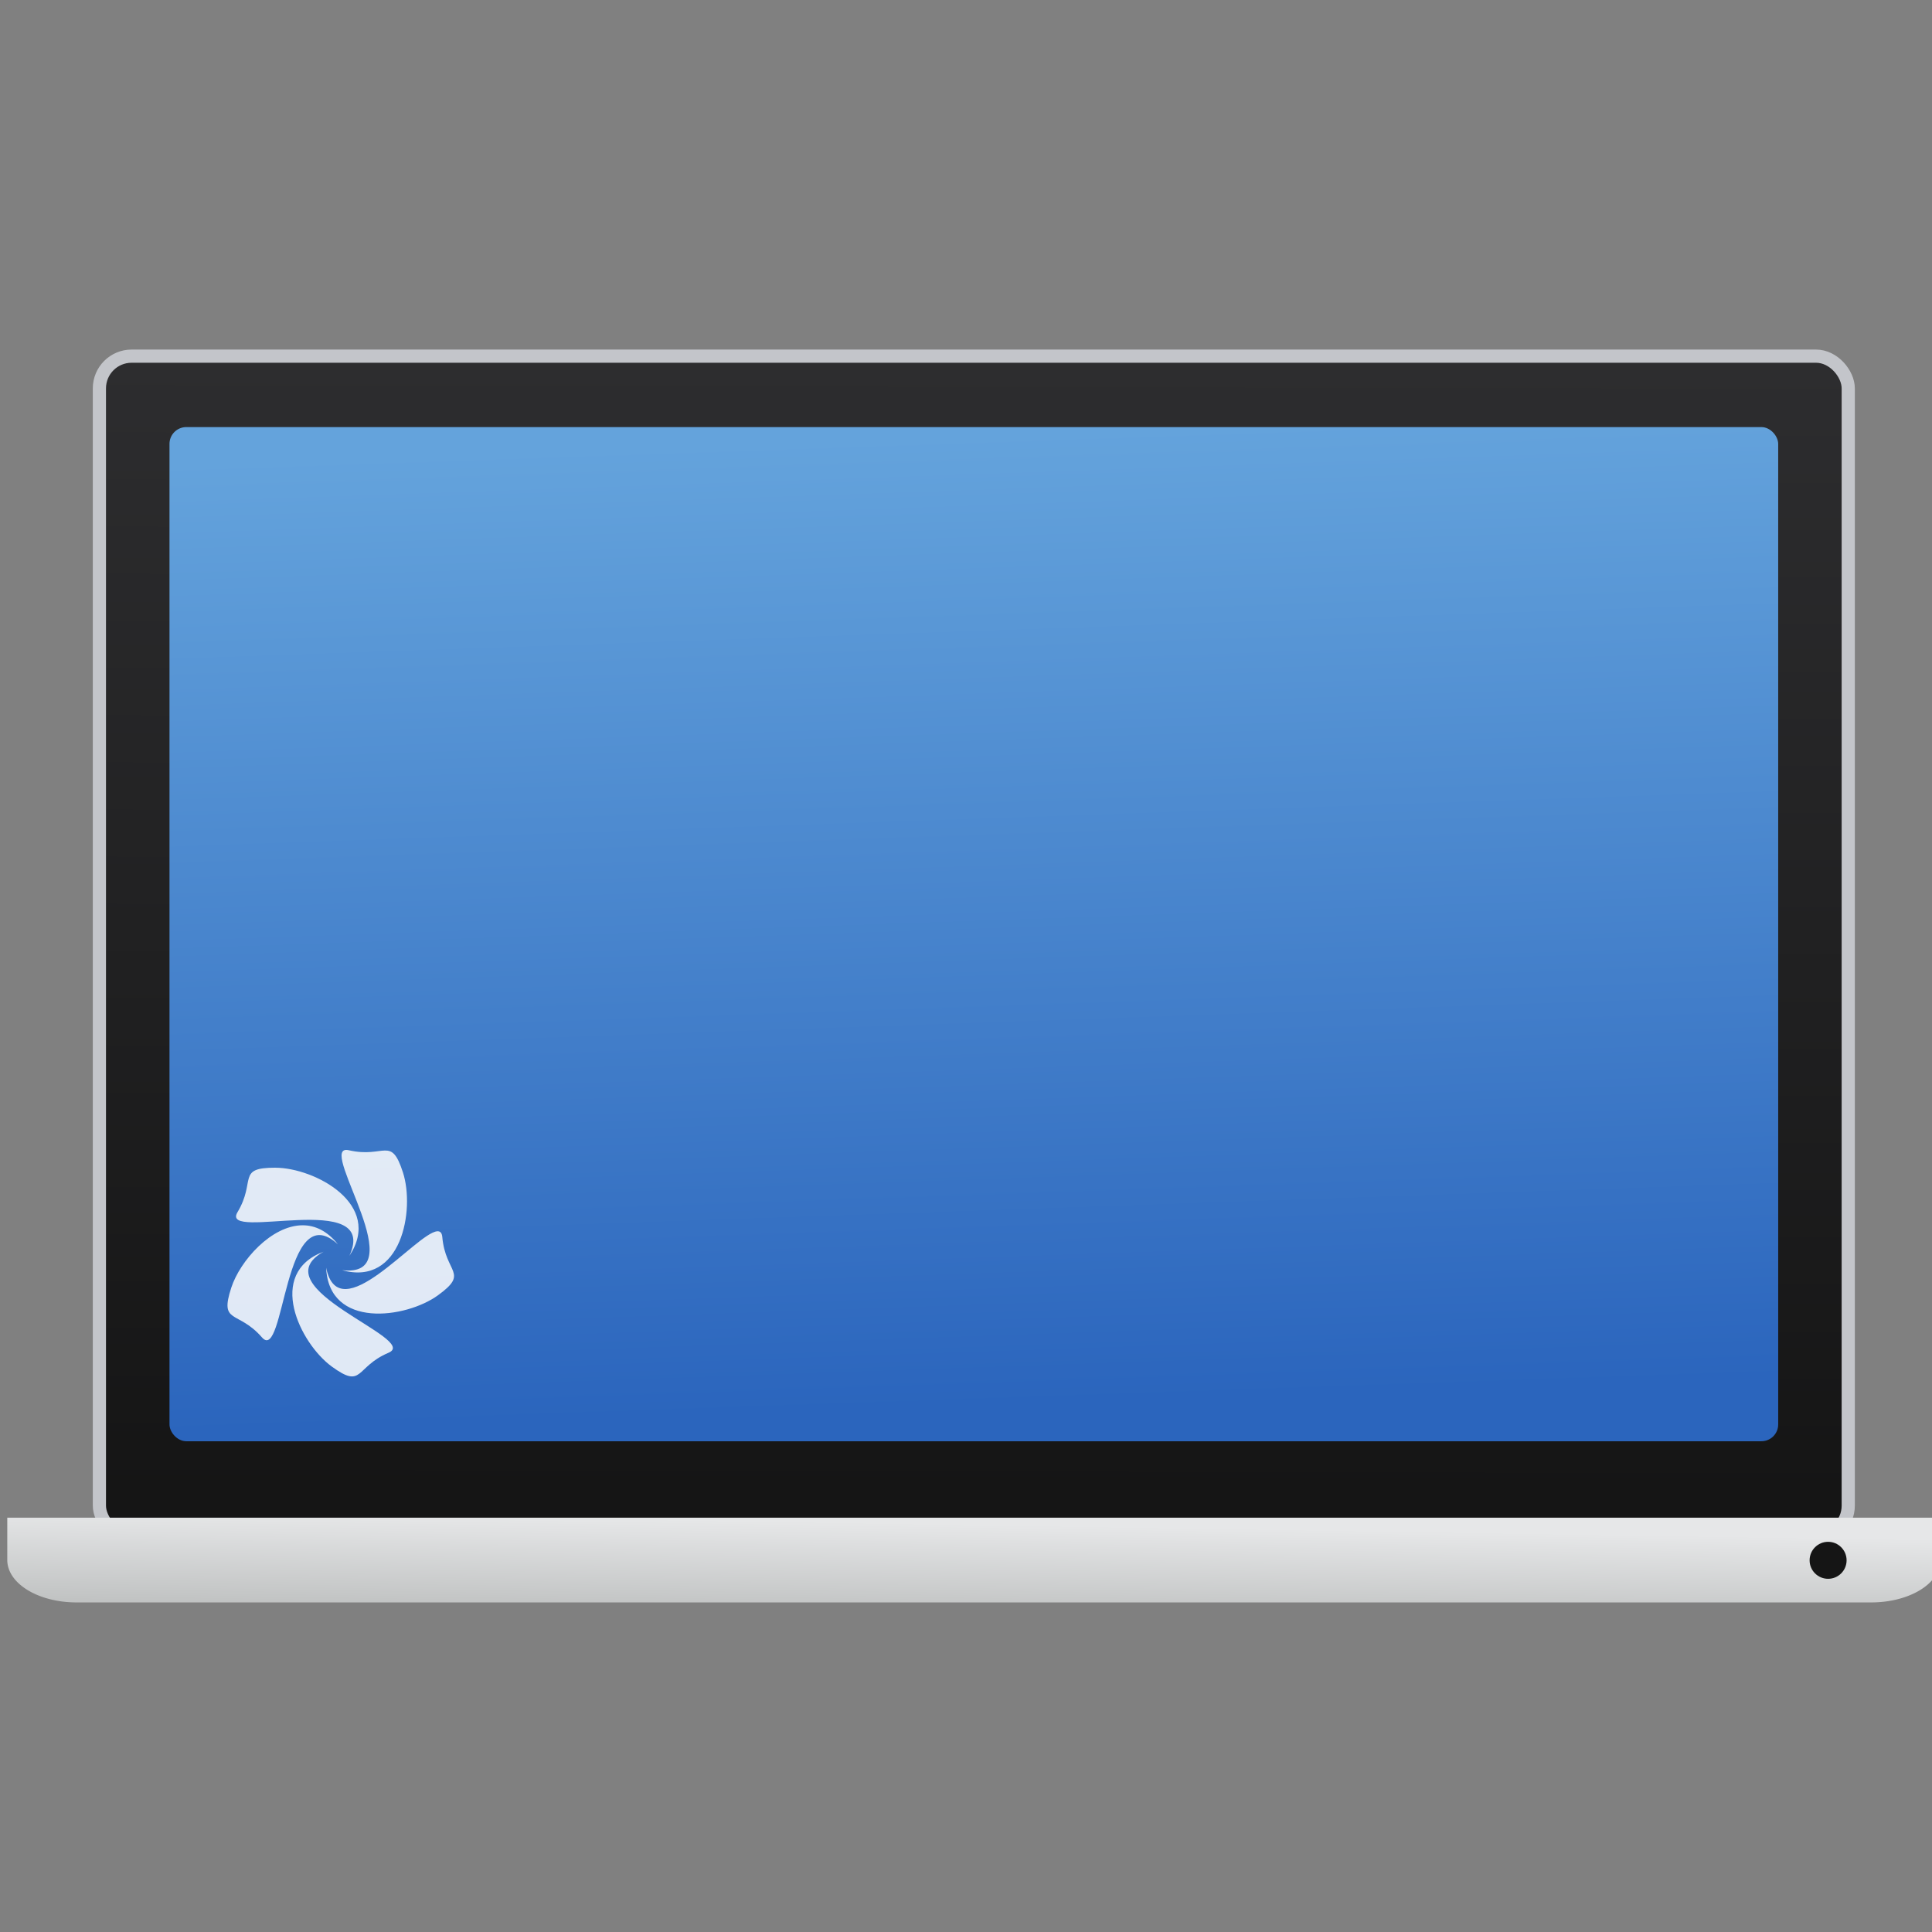 <?xml version="1.0" encoding="UTF-8" standalone="no"?>
<!-- Created with Inkscape (http://www.inkscape.org/) -->

<svg
   xmlns:osb="http://www.openswatchbook.org/uri/2009/osb"
   xmlns:dc="http://purl.org/dc/elements/1.1/"
   xmlns:cc="http://creativecommons.org/ns#"
   xmlns:rdf="http://www.w3.org/1999/02/22-rdf-syntax-ns#"
   xmlns:svg="http://www.w3.org/2000/svg"
   xmlns="http://www.w3.org/2000/svg"
   xmlns:xlink="http://www.w3.org/1999/xlink"
   xmlns:sodipodi="http://sodipodi.sourceforge.net/DTD/sodipodi-0.dtd"
   xmlns:inkscape="http://www.inkscape.org/namespaces/inkscape"
   width="48"
   height="48"
   id="svg5453"
   version="1.1"
   inkscape:version="0.91 r13725"
   sodipodi:docname="computer-laptop.svg">
  <rect width="100%" height="100%" fill="#808080" stroke="none"/>
  <defs
     id="defs5455">
    <linearGradient
       id="linearGradient4634"
       inkscape:collect="always">
      <stop
         id="stop4636"
         offset="0"
         style="stop-color:#c1c3c3;stop-opacity:1" />
      <stop
         id="stop4638"
         offset="1"
         style="stop-color:#e6e7e8;stop-opacity:1" />
    </linearGradient>
    <linearGradient
       id="linearGradient4503"
       inkscape:collect="always">
      <stop
         id="stop4505"
         offset="0"
         style="stop-color:#141414;stop-opacity:1" />
      <stop
         id="stop4507"
         offset="1"
         style="stop-color:#2d2d2f;stop-opacity:1" />
    </linearGradient>
    <linearGradient
       inkscape:collect="always"
       id="linearGradient5002">
      <stop
         style="stop-color:#2e5d89;stop-opacity:1"
         offset="0"
         id="stop5004" />
      <stop
         style="stop-color:#1b92f4;stop-opacity:1"
         offset="1"
         id="stop5006" />
    </linearGradient>
    <linearGradient
       y2="527.798"
       x2="415.571"
       y1="512.798"
       x1="400.571"
       gradientUnits="userSpaceOnUse"
       id="linearGradient4352"
       xlink:href="#linearGradient5002"
       inkscape:collect="always"
       gradientTransform="matrix(1.182,0,0,1.182,-74.286,-95.236)" />
    <linearGradient
       inkscape:collect="always"
       xlink:href="#linearGradient5002"
       id="linearGradient4352-8"
       gradientUnits="userSpaceOnUse"
       x1="400.571"
       y1="512.798"
       x2="415.571"
       y2="527.798"
       gradientTransform="translate(57.625,10.5)" />
    <linearGradient
       inkscape:collect="always"
       xlink:href="#linearGradient4634"
       id="linearGradient4531"
       gradientUnits="userSpaceOnUse"
       gradientTransform="matrix(1.112,0,0,0.648,-45.743,188.01)"
       x1="409.062"
       y1="544.833"
       x2="409.173"
       y2="540.725" />
    <linearGradient
       osb:paint="gradient"
       id="linearGradient4207">
      <stop
         id="stop3371"
         offset="0"
         style="stop-color:#3498db;stop-opacity:1;" />
      <stop
         id="stop3373"
         offset="1"
         style="stop-color:#3498db;stop-opacity:0;" />
    </linearGradient>
    <linearGradient
       inkscape:collect="always"
       xlink:href="#linearGradient4503"
       id="linearGradient4501"
       x1="408.708"
       y1="538.93"
       x2="408.784"
       y2="503.878"
       gradientUnits="userSpaceOnUse" />
    <linearGradient
       inkscape:collect="always"
       xlink:href="#linearGradient4180-2"
       id="linearGradient4657"
       x1="408.331"
       y1="534.906"
       x2="407.333"
       y2="506.051"
       gradientUnits="userSpaceOnUse" />
    <style
       type="text/css"
       id="current-color-scheme">.ColorScheme-Text {
        color:#31363b;
      }
      .ColorScheme-Background{
        color:#eff0f1;
      }
      .ColorScheme-ViewText {
        color:#31363b;
      }
      .ColorScheme-ViewBackground{
        color:#fcfcfc;
      }
      .ColorScheme-ViewHover {
        color:#3daee9;
      }
      .ColorScheme-ViewFocus{
        color:#3daee9;
      }
      .ColorScheme-ButtonText {
        color:#31363b;
      }
      .ColorScheme-ButtonBackground{
        color:#eff0f1;
      }
      .ColorScheme-ButtonHover {
        color:#3daee9;
      }
      .ColorScheme-ButtonFocus{
        color:#3daee9;
      }</style>
    <style
       type="text/css"
       id="current-color-scheme-8">.ColorScheme-Text {
        color:#31363b;
      }
      .ColorScheme-Background{
        color:#eff0f1;
      }
      .ColorScheme-ViewText {
        color:#31363b;
      }
      .ColorScheme-ViewBackground{
        color:#fcfcfc;
      }
      .ColorScheme-ViewHover {
        color:#3daee9;
      }
      .ColorScheme-ViewFocus{
        color:#3daee9;
      }
      .ColorScheme-ButtonText {
        color:#31363b;
      }
      .ColorScheme-ButtonBackground{
        color:#eff0f1;
      }
      .ColorScheme-ButtonHover {
        color:#3daee9;
      }
      .ColorScheme-ButtonFocus{
        color:#3daee9;
      }</style>
    <style
       type="text/css"
       id="current-color-scheme-7">.ColorScheme-Text {
        color:#31363b;
      }
      .ColorScheme-Background{
        color:#eff0f1;
      }
      .ColorScheme-ViewText {
        color:#31363b;
      }
      .ColorScheme-ViewBackground{
        color:#fcfcfc;
      }
      .ColorScheme-ViewHover {
        color:#3daee9;
      }
      .ColorScheme-ViewFocus{
        color:#3daee9;
      }
      .ColorScheme-ButtonText {
        color:#31363b;
      }
      .ColorScheme-ButtonBackground{
        color:#eff0f1;
      }
      .ColorScheme-ButtonHover {
        color:#3daee9;
      }
      .ColorScheme-ButtonFocus{
        color:#3daee9;
      }</style>
    <linearGradient
       id="linearGradient4180-2">
      <stop
         style="stop-color:#2b65bd;stop-opacity:1"
         offset="0"
         id="stop4182-6" />
      <stop
         style="stop-color:#64a3dc;stop-opacity:1"
         offset="1"
         id="stop4184-1" />
    </linearGradient>
  </defs>
  <sodipodi:namedview
     id="base"
     pagecolor="#747474"
     bordercolor="#666666"
     borderopacity="1.0"
     inkscape:pageopacity="0"
     inkscape:pageshadow="2"
     inkscape:zoom="4.0548155"
     inkscape:cx="-12.3317"
     inkscape:cy="9.5232204"
     inkscape:document-units="px"
     inkscape:current-layer="layer1"
     showgrid="false"
     fit-margin-top="0"
     fit-margin-left="0"
     fit-margin-right="0"
     fit-margin-bottom="0"
     inkscape:window-width="1366"
     inkscape:window-height="635"
     inkscape:window-x="0"
     inkscape:window-y="36"
     inkscape:window-maximized="1"
     inkscape:showpageshadow="false"
     borderlayer="true"
     showguides="false"
     inkscape:snap-bbox="true"
     inkscape:object-nodes="true"
     showborder="true">
    <inkscape:grid
       type="xygrid"
       id="grid4063"
       originx="8px"
       originy="8px" />
    <sodipodi:guide
       position="0,0"
       orientation="0,64"
       id="guide4196" />
    <sodipodi:guide
       position="64,0"
       orientation="-64,0"
       id="guide4198" />
    <sodipodi:guide
       position="64,64"
       orientation="0,-64"
       id="guide4200" />
    <sodipodi:guide
       position="6,58"
       orientation="52,0"
       id="guide4202" />
    <sodipodi:guide
       position="6,6"
       orientation="0,52"
       id="guide4204" />
    <sodipodi:guide
       position="58,6"
       orientation="-52,0"
       id="guide4206" />
    <sodipodi:guide
       position="58,58"
       orientation="0,-52"
       id="guide4208" />
  </sodipodi:namedview>
  <g
     inkscape:label="Capa 1"
     inkscape:groupmode="layer"
     id="layer1"
     transform="translate(-376.571,-507.798)">
    <path
       id="circle4309-6"
       style="opacity:1;fill:url(#linearGradient4352);fill-opacity:1;stroke:none;stroke-width:2;stroke-linecap:round;stroke-linejoin:round;stroke-miterlimit:4;stroke-dasharray:none;stroke-opacity:1"
       r="10"
       cy="519.798"
       cx="408.571"
       d=""
       inkscape:connector-curvature="0" />
    <path
       id="circle4309-6-3"
       style="opacity:1;fill:url(#linearGradient4352-8);fill-opacity:1;stroke:none;stroke-width:2;stroke-linecap:round;stroke-linejoin:round;stroke-miterlimit:4;stroke-dasharray:none;stroke-opacity:1"
       r="10"
       cy="519.798"
       cx="408.571"
       d=""
       inkscape:connector-curvature="0" />
    <g
       id="g4177"
       transform="matrix(0.778,0,0,0.778,82.816,124.428)">
      <g
         transform="matrix(1.074,0,0,1.074,-30.13,-36.796)"
         id="g6476">
        <rect
           style="opacity:1;fill:url(#linearGradient4501);fill-opacity:1;fill-rule:evenodd;stroke:#c3c5ca;stroke-width:0.392;stroke-linecap:round;stroke-linejoin:round;stroke-miterlimit:4;stroke-dasharray:none;stroke-dashoffset:0;stroke-opacity:1"
           id="rect4260"
           width="52"
           height="35.136"
           x="382.571"
           y="503.662"
           ry="0.958" />
        <path
           style="opacity:1;fill:url(#linearGradient4531);fill-opacity:1;stroke:none;stroke-width:2.8;stroke-miterlimit:4;stroke-dasharray:none;stroke-opacity:0.55"
           d="m 379.832,538.198 0,1.26 a 2.053,1.26 0 0 0 2.053,1.26 l 53.374,0 a 2.053,1.26 0 0 0 2.053,-1.26 l 0,-1.26 -2.053,0 -53.374,0 -2.053,0 z"
           id="rect4173-6"
           inkscape:connector-curvature="0" />
        <rect
           style="opacity:1;fill:url(#linearGradient4657);fill-opacity:1.0;fill-rule:evenodd;stroke:none;stroke-width:0.4;stroke-linecap:round;stroke-linejoin:round;stroke-miterlimit:4;stroke-dasharray:none;stroke-dashoffset:0;stroke-opacity:1"
           id="rect4640"
           width="47.833"
           height="30.155"
           x="384.655"
           y="505.771"
           ry="0.5" />
        <circle
           style="opacity:1;fill:#151515;fill-opacity:1;fill-rule:evenodd;stroke:none;stroke-width:0.4;stroke-linecap:round;stroke-linejoin:round;stroke-miterlimit:4;stroke-dasharray:none;stroke-dashoffset:0;stroke-opacity:1"
           id="path4659"
           cx="433.972"
           cy="539.466"
           r="0.55" />
      </g>
    </g>
    <g
       transform="translate(53.196,-9.042)"
       id="layer1-2"
       inkscape:label="Capa 1">
      <g
         transform="matrix(1.037,0,0,1.037,-15.137,-18.895)"
         id="g4200" />
    </g>
    <g
       id="g4224"
       style="fill:#000000;fill-opacity:0.801" />
    <g
       transform="matrix(0.469,0,0,0.469,381.285,49.375)"
       id="layer1-22"
       inkscape:label="Capa 1"
       style="fill:#ffffff;fill-opacity:0.85">
      <g
         style="fill:#ffffff;fill-opacity:0.85;stroke:#4f96d1;stroke-opacity:1"
         inkscape:label="Capa 1"
         id="layer1-0"
         transform="matrix(0.905,0,0,0.905,-365.917,562.06)" />
      <g
         inkscape:label="Capa 1"
         id="layer1-00"
         transform="translate(-401.012,510.634)"
         style="fill:#ffffff;fill-opacity:0.85">
        <path
           id="path7811"
           d="m 409.293,527.729 c -1.337,0.043 3.562,6.803 -0.211,6.371 3.147,0.872 3.867,-3.189 3.225,-5.176 -0.636,-1.968 -0.967,-0.74 -2.864,-1.177 -0.057,-0.013 -0.107,-0.019 -0.149,-0.018 z m -3.749,0.942 c -2.068,-0.003 -1.003,0.692 -2.004,2.361 -0.957,1.594 7.558,-1.261 5.931,2.306 1.801,-2.723 -1.838,-4.664 -3.927,-4.666 z m 1.455,3.051 c -1.655,-0.004 -3.32,1.877 -3.786,3.303 -0.642,1.966 0.348,1.168 1.625,2.636 1.22,1.403 1.137,-7.579 4.026,-4.929 -0.572,-0.719 -1.218,-1.009 -1.866,-1.01 z m 7.113,0.319 c -1.117,0.107 -5.193,5.287 -5.875,1.925 0.143,3.262 4.229,2.692 5.92,1.467 1.675,-1.214 0.404,-1.149 0.234,-3.089 -0.02,-0.232 -0.119,-0.319 -0.279,-0.304 z m -6.01,1.08 c -3.058,1.144 -1.253,4.854 0.434,6.084 1.672,1.218 1.218,0.029 3.009,-0.732 1.711,-0.727 -6.857,-3.423 -3.444,-5.352 z"
           inkscape:connector-curvature="0"
           style="fill:#ffffff;fill-opacity:0.85;fill-rule:evenodd;stroke:none" />
      </g>
    </g>
  </g>
</svg>
